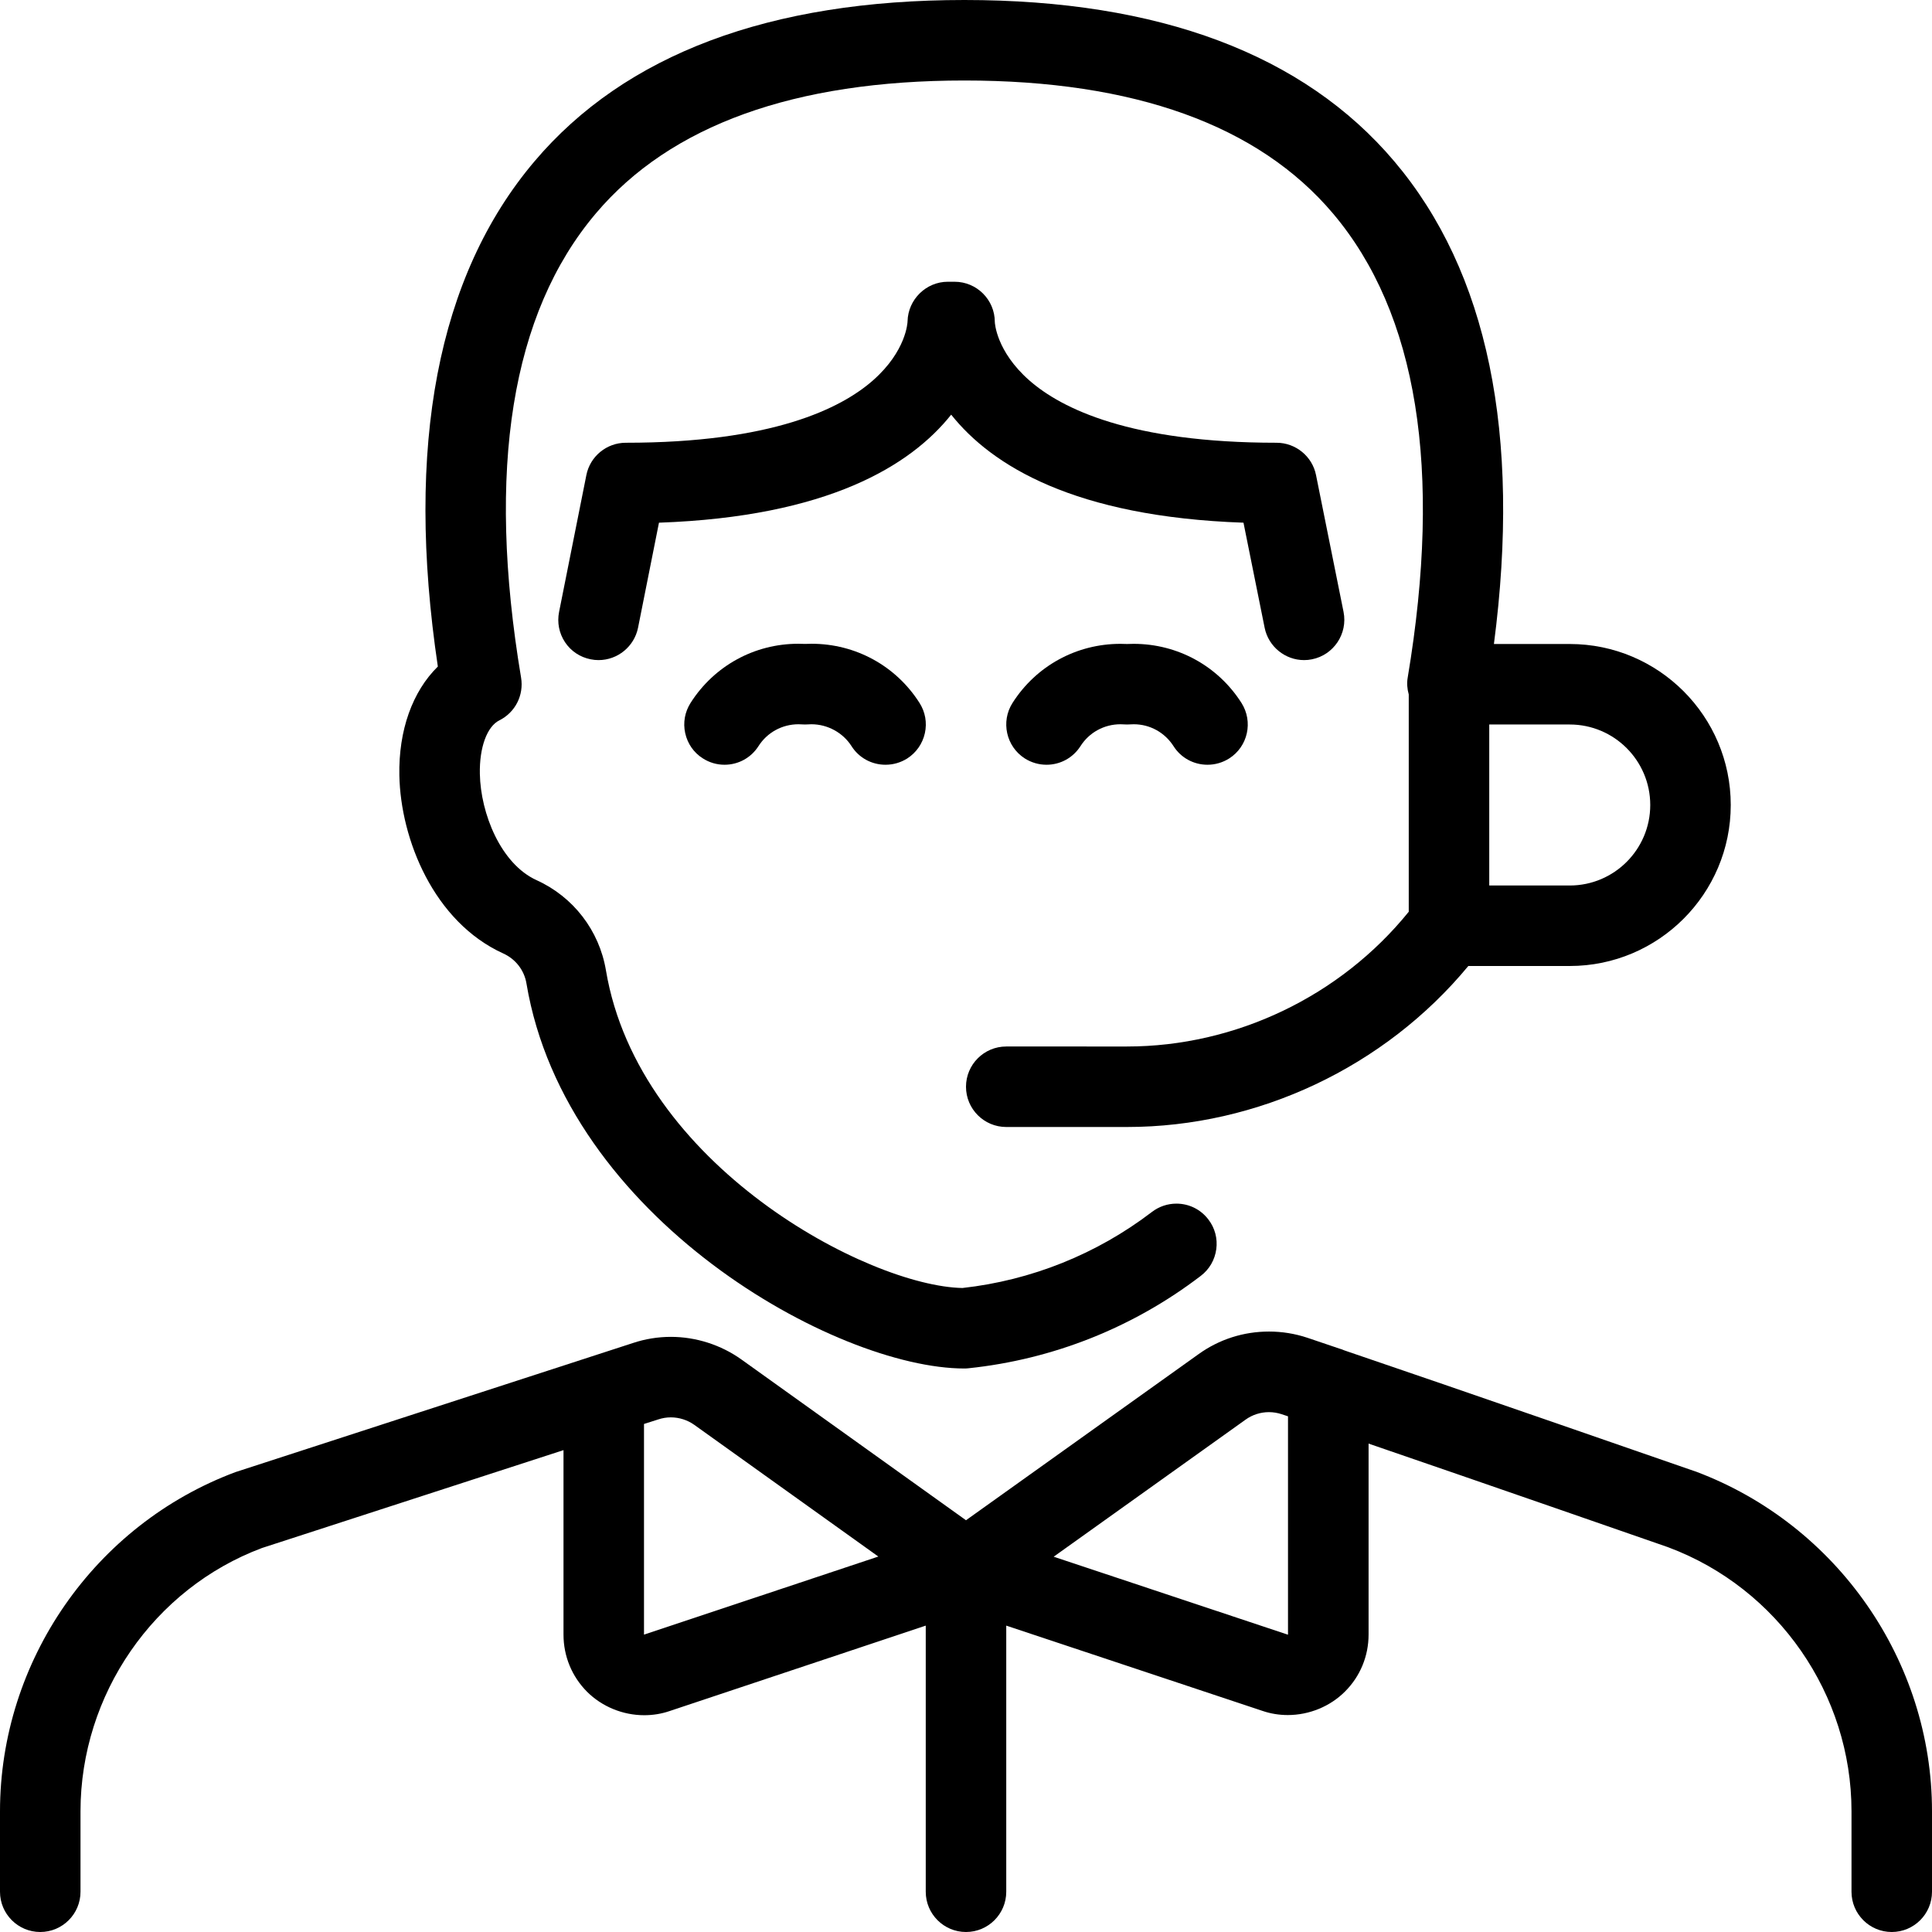 <?xml version="1.0" encoding="utf-8"?>
<!-- Generator: Adobe Illustrator 22.1.0, SVG Export Plug-In . SVG Version: 6.00 Build 0)  -->
<svg version="1.1" id="Layer_1" xmlns="http://www.w3.org/2000/svg" xmlns:xlink="http://www.w3.org/1999/xlink" x="0px" y="0px"
	 viewBox="0 0 24 24" style="enable-background:new 0 0 24 24;" xml:space="preserve">
<g>
	<title>professions-man-telecommunicator</title>
	<path d="M9,9.5c-0.095,0-0.188-0.027-0.269-0.079C8.618,9.35,8.541,9.238,8.512,9.108c-0.029-0.13-0.005-0.264,0.067-0.377
		c0.293-0.46,0.793-0.734,1.337-0.734c0.028,0,0.057,0.001,0.085,0.002c0.027-0.001,0.054-0.002,0.081-0.002
		c0.546,0,1.047,0.274,1.34,0.734c0.072,0.113,0.096,0.246,0.067,0.377c-0.029,0.13-0.107,0.242-0.219,0.314
		C11.189,9.473,11.096,9.5,11,9.5c-0.172,0-0.33-0.086-0.422-0.231c-0.107-0.168-0.298-0.272-0.498-0.272
		C10.066,8.997,10.006,9,10,9C9.987,9,9.933,8.997,9.919,8.997c-0.203,0-0.389,0.102-0.497,0.272C9.329,9.414,9.172,9.5,9,9.5z"/>
	<path d="M15,9.5c-0.172,0-0.33-0.086-0.422-0.231c-0.109-0.17-0.293-0.272-0.494-0.272C14.069,8.997,14.007,9,14,9
		c-0.013,0-0.067-0.003-0.081-0.003c-0.203,0-0.389,0.102-0.497,0.272C13.329,9.414,13.172,9.5,13,9.5
		c-0.095,0-0.188-0.027-0.269-0.078c-0.232-0.148-0.301-0.458-0.153-0.69c0.293-0.46,0.794-0.734,1.34-0.734
		c0.027,0,0.055,0.001,0.082,0.002c0.027-0.001,0.054-0.002,0.082-0.002c0.546,0,1.047,0.274,1.34,0.734
		c0.148,0.233,0.08,0.542-0.153,0.69C15.188,9.473,15.095,9.5,15,9.5z"/>
	<path d="M23.5,24c-0.276,0-0.5-0.224-0.5-0.5v-1c0-1.451-0.913-2.768-2.271-3.277l-0.019-0.007
		c-0.245-0.085-2.242-0.78-3.709-1.283v2.372c0,0.266-0.103,0.518-0.292,0.707c-0.185,0.186-0.445,0.293-0.712,0.293
		c-0.107,0-0.212-0.017-0.312-0.051L12.5,20.194V23.5c0,0.276-0.224,0.5-0.5,0.5c-0.276,0-0.5-0.224-0.5-0.5v-3.306l-3.184,1.062
		c-0.1,0.034-0.205,0.051-0.313,0.051c-0.267,0-0.526-0.107-0.712-0.293C7.103,20.824,7,20.573,7,20.305v-2.291L3.254,19.23
		C1.911,19.733,1.001,21.048,1,22.5v1C1,23.776,0.776,24,0.5,24S0,23.776,0,23.5v-1c0.001-1.867,1.176-3.56,2.925-4.213l4.939-1.604
		c0.15-0.05,0.309-0.076,0.47-0.076c0.312,0,0.623,0.1,0.876,0.281L12,18.885l2.89-2.064c0.255-0.183,0.557-0.28,0.874-0.28
		c0.162,0,0.323,0.026,0.476,0.077l0.402,0.136c0.009,0.002,0.034,0.01,0.058,0.021c1.407,0.478,3.995,1.377,4.332,1.494
		l0.036,0.012C22.824,18.941,24,20.635,24,22.5v1C24,23.776,23.776,24,23.5,24z M16,20.307l0-2.713l-0.078-0.026
		c-0.052-0.017-0.105-0.026-0.159-0.026c-0.104,0-0.207,0.033-0.291,0.094l-2.383,1.702L16,20.307z M8,20.306l2.911-0.97
		l-2.285-1.635c-0.085-0.061-0.189-0.094-0.293-0.094c-0.054,0-0.106,0.009-0.157,0.026L8,17.689V20.306z"/>
	<path d="M16.2,8.2c-0.237,0-0.443-0.169-0.49-0.401l-0.263-1.306c-2.1-0.073-3.128-0.71-3.631-1.342
		c-0.503,0.632-1.531,1.268-3.63,1.342l-0.26,1.305C7.879,8.031,7.673,8.2,7.435,8.2c-0.032,0-0.065-0.003-0.098-0.01
		C7.206,8.164,7.093,8.089,7.019,7.978C6.945,7.866,6.919,7.733,6.945,7.602l0.339-1.7C7.33,5.669,7.536,5.5,7.774,5.5
		c1.812,0,2.671-0.422,3.073-0.777c0.411-0.363,0.427-0.717,0.427-0.732C11.28,3.72,11.505,3.5,11.774,3.5h0.084
		c0.276,0,0.5,0.224,0.5,0.5c0,0.009,0.017,0.363,0.428,0.725C13.188,5.078,14.047,5.5,15.858,5.5c0.237,0,0.444,0.169,0.49,0.401
		l0.342,1.7c0.054,0.271-0.122,0.535-0.392,0.589C16.265,8.197,16.232,8.2,16.2,8.2z"/>
	<path d="M11.98,17c-1.593,0-4.951-1.863-5.44-4.782c-0.027-0.165-0.135-0.304-0.287-0.373c-0.866-0.393-1.277-1.422-1.292-2.212
		C4.95,9.073,5.123,8.59,5.439,8.28c-0.408-2.742-0.004-4.853,1.2-6.275C7.765,0.674,9.562,0,11.98,0
		c2.418,0,4.215,0.674,5.341,2.005C18.482,3.377,18.898,5.393,18.558,8H19.5c1.103,0,2,0.897,2,2s-0.897,2-2,2h-1.26
		c-1.038,1.255-2.613,2-4.24,2h-1.5c-0.276,0-0.5-0.224-0.5-0.5s0.224-0.5,0.5-0.5H14c1.349,0,2.651-0.624,3.5-1.674V8.627
		c-0.02-0.072-0.025-0.142-0.013-0.21c0.433-2.586,0.12-4.526-0.929-5.766C15.631,1.555,14.091,1,11.98,1
		C9.87,1,8.329,1.555,7.402,2.651c-1.05,1.24-1.362,3.18-0.929,5.767c0.036,0.218-0.072,0.431-0.269,0.53
		C6.05,9.024,5.954,9.286,5.961,9.614c0.009,0.489,0.259,1.118,0.705,1.32c0.456,0.207,0.778,0.625,0.861,1.119
		c0.406,2.425,3.263,3.925,4.429,3.947c0.856-0.095,1.67-0.422,2.354-0.945c0.088-0.067,0.193-0.103,0.304-0.103
		c0.157,0,0.302,0.072,0.397,0.197c0.081,0.105,0.116,0.237,0.098,0.369c-0.018,0.133-0.086,0.25-0.192,0.331
		c-0.838,0.641-1.835,1.038-2.885,1.148C12.016,16.999,11.998,17,11.98,17z M19.5,11c0.552,0,1-0.449,1-1s-0.448-1-1-1h-1v2H19.5z"
		/>
</g>
</svg>
